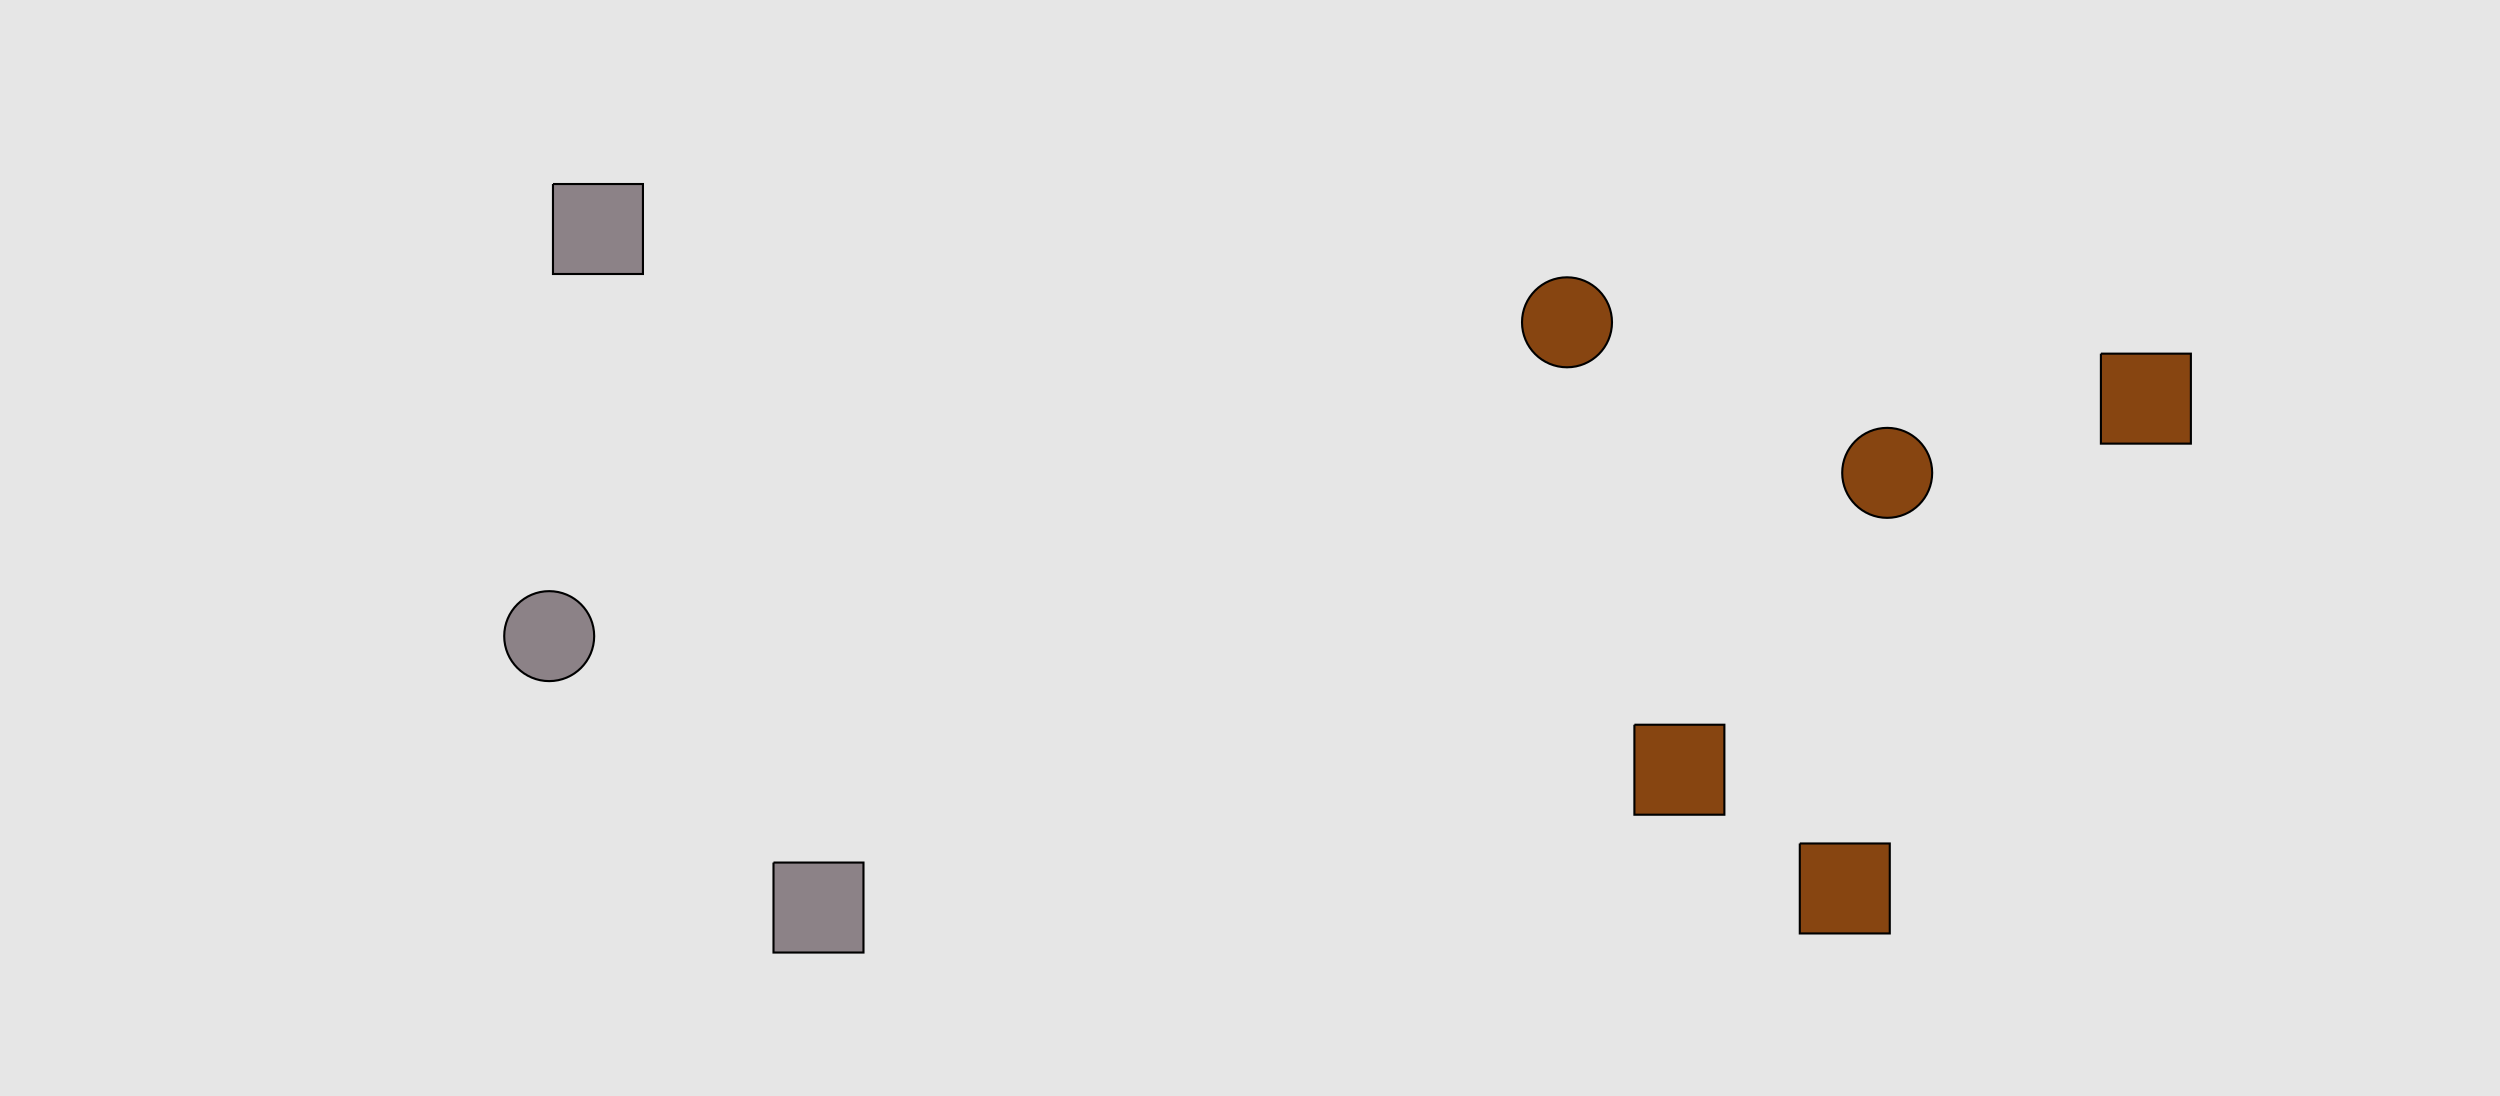 <?xml version="1.0" encoding="UTF-8"?>
<svg xmlns="http://www.w3.org/2000/svg" xmlns:xlink="http://www.w3.org/1999/xlink" width="1179pt" height="517pt" viewBox="0 0 1179 517" version="1.1">
<g id="surface351">
<rect x="0" y="0" width="1179" height="517" style="fill:rgb(90%,90%,90%);fill-opacity:1;stroke:none;"/>
<path style="fill-rule:nonzero;fill:rgb(55%,51%,53%);fill-opacity:1;stroke-width:1;stroke-linecap:butt;stroke-linejoin:miter;stroke:rgb(0%,0%,0%);stroke-opacity:1;stroke-miterlimit:10;" d="M 280.215 300 C 280.215 311.715 270.715 321.215 259 321.215 C 247.285 321.215 237.785 311.715 237.785 300 C 237.785 288.285 247.285 278.785 259 278.785 C 270.715 278.785 280.215 288.285 280.215 300 "/>
<path style="fill-rule:nonzero;fill:rgb(55%,51%,53%);fill-opacity:1;stroke-width:1;stroke-linecap:butt;stroke-linejoin:miter;stroke:rgb(0%,0%,0%);stroke-opacity:1;stroke-miterlimit:10;" d="M 364.785 406.785 L 364.785 449.215 L 407.215 449.215 L 407.215 406.785 L 364.785 406.785 "/>
<path style="fill-rule:nonzero;fill:rgb(55%,51%,53%);fill-opacity:1;stroke-width:1;stroke-linecap:butt;stroke-linejoin:miter;stroke:rgb(0%,0%,0%);stroke-opacity:1;stroke-miterlimit:10;" d="M 260.785 86.785 L 260.785 129.215 L 303.215 129.215 L 303.215 86.785 L 260.785 86.785 "/>
<path style="fill-rule:nonzero;fill:rgb(53%,27%,7%);fill-opacity:1;stroke-width:1;stroke-linecap:butt;stroke-linejoin:miter;stroke:rgb(0%,0%,0%);stroke-opacity:1;stroke-miterlimit:10;" d="M 770.785 341.785 L 770.785 384.215 L 813.215 384.215 L 813.215 341.785 L 770.785 341.785 "/>
<path style="fill-rule:nonzero;fill:rgb(53%,27%,7%);fill-opacity:1;stroke-width:1;stroke-linecap:butt;stroke-linejoin:miter;stroke:rgb(0%,0%,0%);stroke-opacity:1;stroke-miterlimit:10;" d="M 911.215 223 C 911.215 234.715 901.715 244.215 890 244.215 C 878.285 244.215 868.785 234.715 868.785 223 C 868.785 211.285 878.285 201.785 890 201.785 C 901.715 201.785 911.215 211.285 911.215 223 "/>
<path style="fill-rule:nonzero;fill:rgb(53%,27%,7%);fill-opacity:1;stroke-width:1;stroke-linecap:butt;stroke-linejoin:miter;stroke:rgb(0%,0%,0%);stroke-opacity:1;stroke-miterlimit:10;" d="M 760.215 152 C 760.215 163.715 750.715 173.215 739 173.215 C 727.285 173.215 717.785 163.715 717.785 152 C 717.785 140.285 727.285 130.785 739 130.785 C 750.715 130.785 760.215 140.285 760.215 152 "/>
<path style="fill-rule:nonzero;fill:rgb(53%,27%,7%);fill-opacity:1;stroke-width:1;stroke-linecap:butt;stroke-linejoin:miter;stroke:rgb(0%,0%,0%);stroke-opacity:1;stroke-miterlimit:10;" d="M 848.785 397.785 L 848.785 440.215 L 891.215 440.215 L 891.215 397.785 L 848.785 397.785 "/>
<path style="fill-rule:nonzero;fill:rgb(53%,27%,7%);fill-opacity:1;stroke-width:1;stroke-linecap:butt;stroke-linejoin:miter;stroke:rgb(0%,0%,0%);stroke-opacity:1;stroke-miterlimit:10;" d="M 990.785 166.785 L 990.785 209.215 L 1033.215 209.215 L 1033.215 166.785 L 990.785 166.785 "/>
</g>
</svg>
